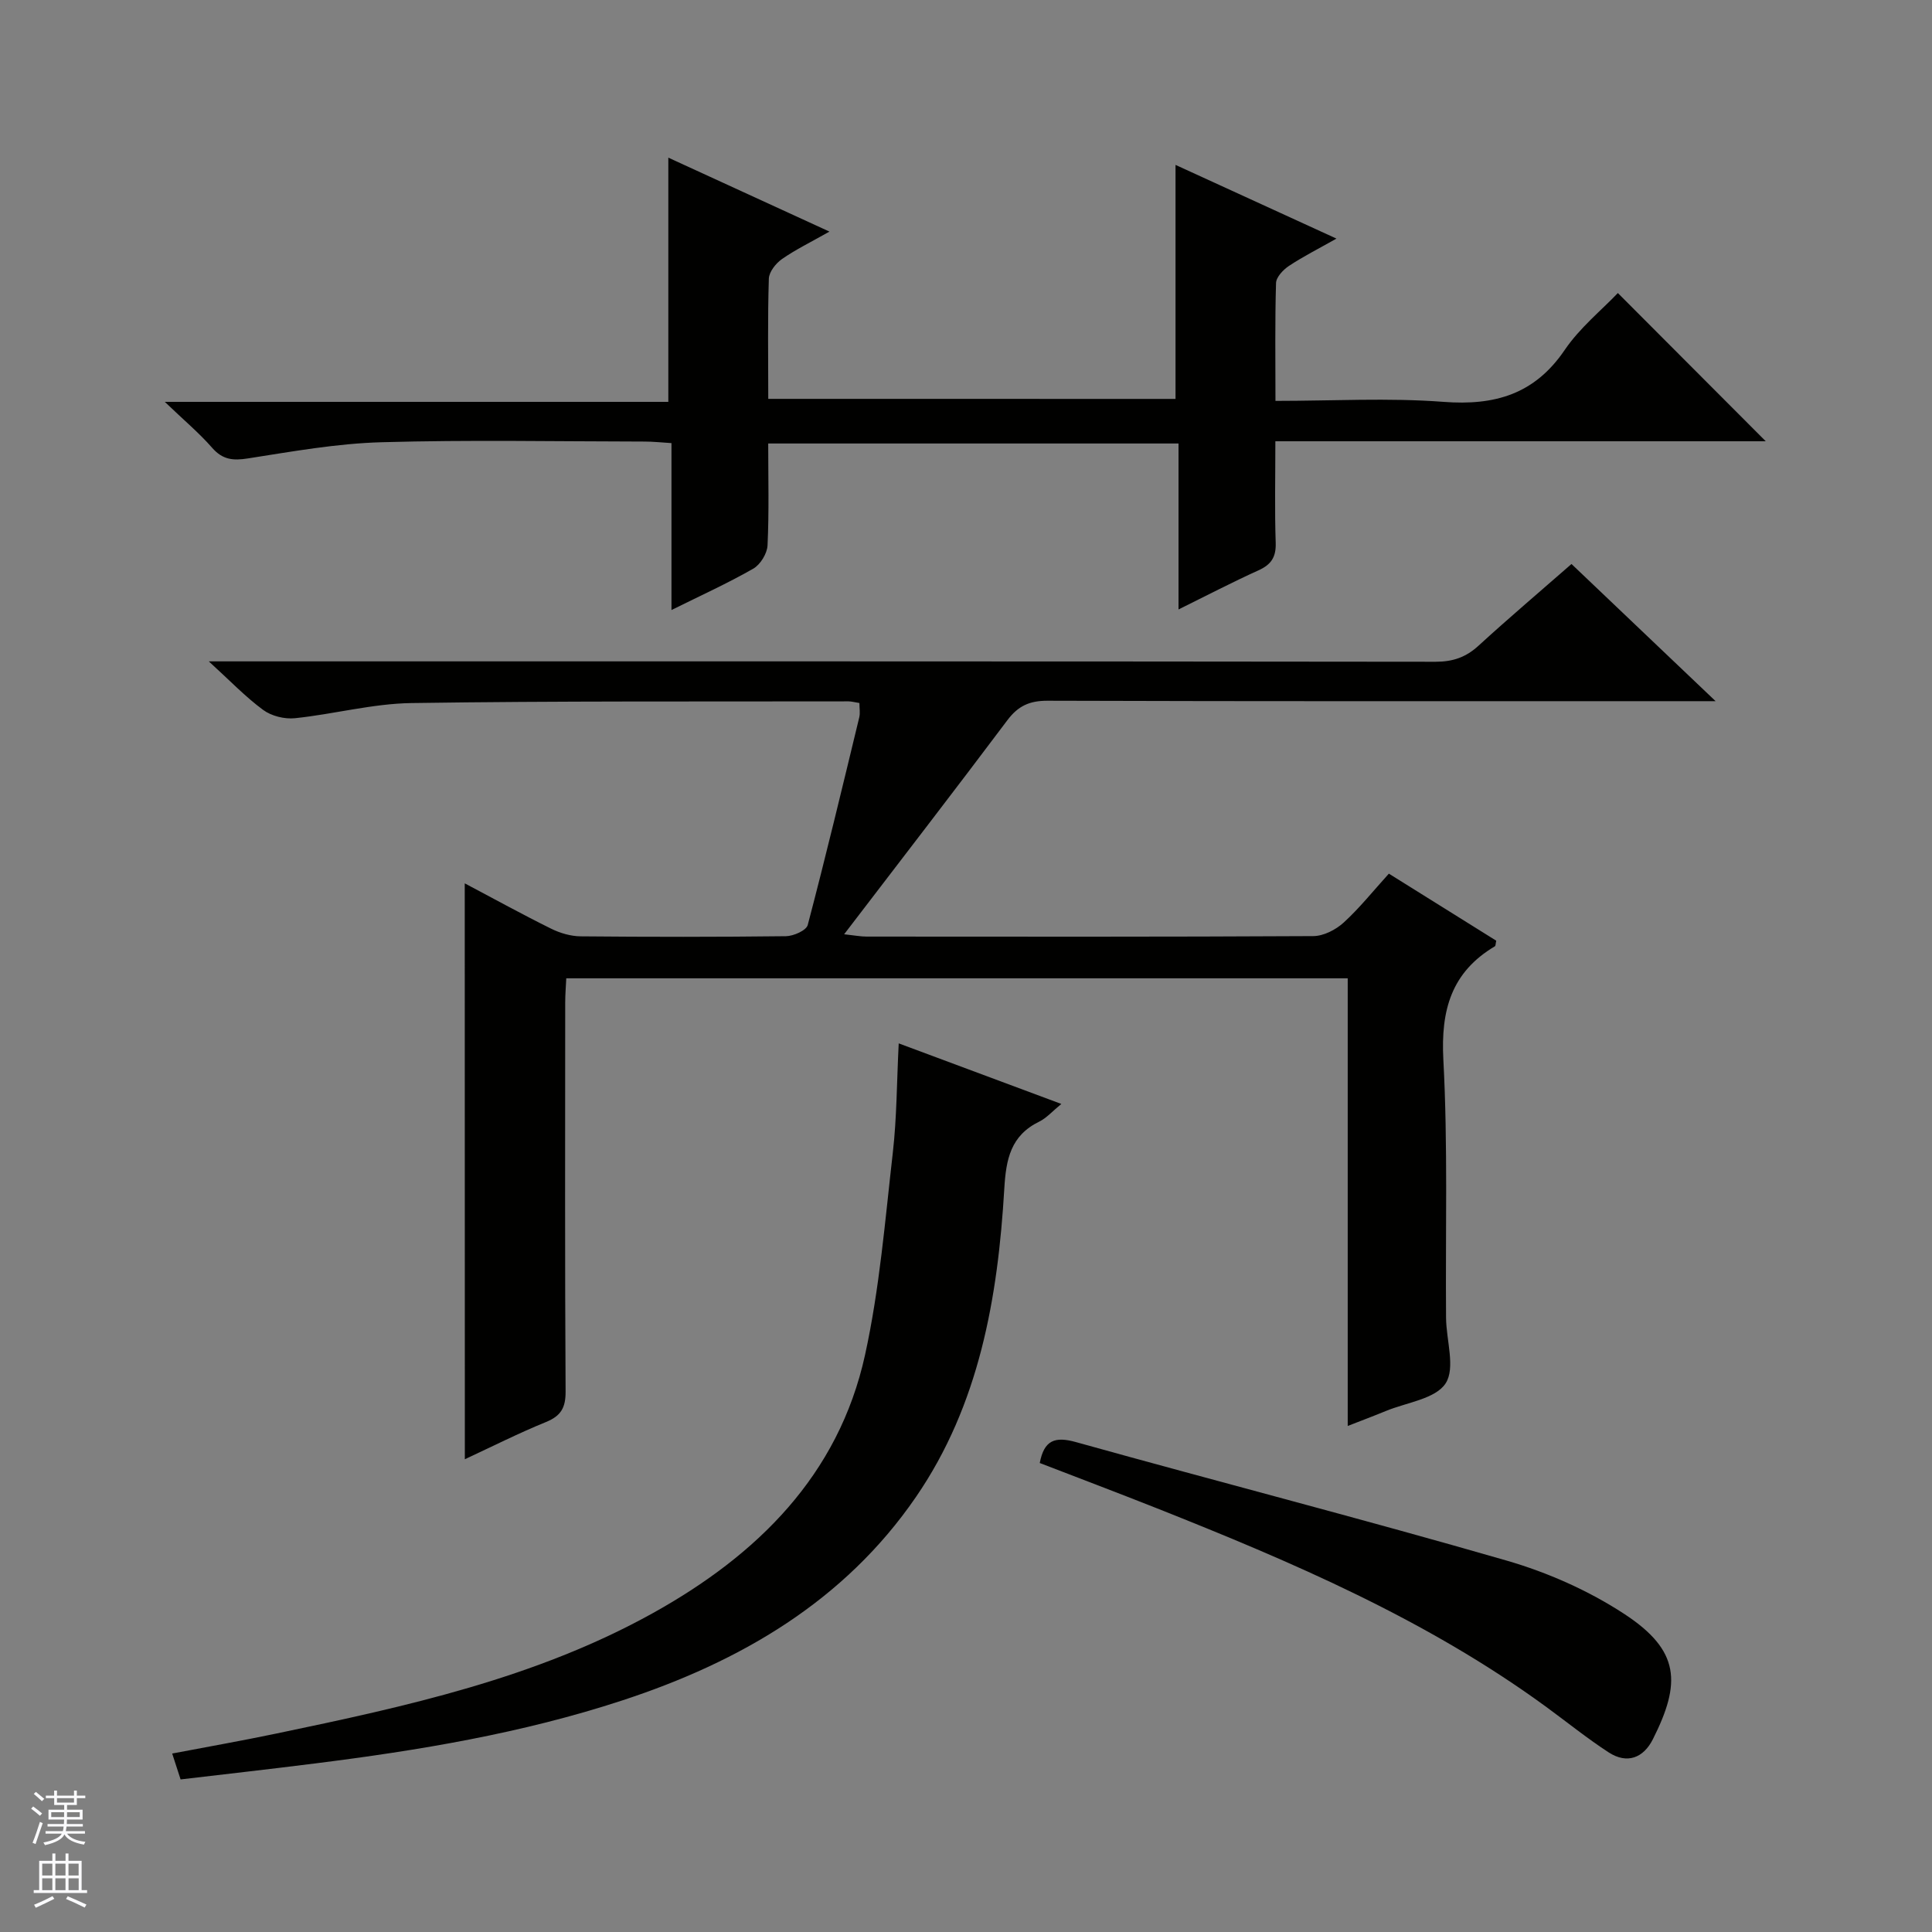 <svg enable-background="new 0 0 400 400" viewBox="0 0 400 400" xmlns="http://www.w3.org/2000/svg"><rect x="0" y="0" width="400" height="400" fill="#808080" stroke="none"/><g fill="#010100"><path d="m96.22 182.89c6.17 3.26 11.97 6.46 17.9 9.39 1.86.92 4.06 1.56 6.11 1.58 14.16.13 28.33.14 42.49-.03 1.57-.02 4.21-1.19 4.51-2.31 3.76-14.28 7.2-28.65 10.67-43 .22-.9.03-1.91.03-2.97-.98-.15-1.62-.34-2.26-.34-30.16.06-60.33-.1-90.48.35-8.06.12-16.07 2.3-24.14 3.14-2.14.22-4.85-.45-6.57-1.72-3.67-2.7-6.87-6.06-11.25-10.05h7.02c82.33 0 164.65-.02 246.98.08 3.6 0 6.29-.94 8.91-3.35 6.25-5.72 12.72-11.2 19.22-16.89 9.72 9.25 19.23 18.3 29.84 28.4-2.93 0-4.63 0-6.33 0-44 0-87.99.05-131.99-.09-3.74-.01-6.1 1.08-8.32 4.04-10.97 14.61-22.14 29.07-33.79 44.31 2.22.24 3.43.48 4.64.48 30.83.02 61.66.07 92.49-.1 2.13-.01 4.65-1.31 6.28-2.79 3.3-3.01 6.11-6.55 9.37-10.14 7.48 4.67 14.9 9.31 22.23 13.88-.14.62-.11 1.06-.28 1.16-9.02 5.36-11.21 13.2-10.67 23.46.95 17.78.42 35.64.56 53.47.04 4.63 1.98 10.37-.09 13.56-2.1 3.23-8.08 3.95-12.37 5.72-2.42 1-4.88 1.92-7.9 3.1 0-31.16 0-61.73 0-92.68-54.01 0-107.58 0-161.79 0-.07 1.58-.22 3.32-.22 5.06-.01 26.83-.08 53.66.08 80.49.02 3.35-.96 5.05-4.05 6.31-5.65 2.3-11.11 5.06-16.81 7.71-.02-39.85-.02-79.22-.02-119.23z"/><path d="m243.38 82.59c0-16.32 0-32.22 0-48.45 10.81 4.95 21.64 9.91 33.32 15.26-3.73 2.11-6.89 3.7-9.83 5.65-1.19.79-2.64 2.31-2.68 3.54-.24 7.95-.12 15.91-.12 24.41 11.91 0 23.4-.67 34.78.2 10.64.81 18.88-1.57 25.11-10.75 3.12-4.59 7.63-8.24 11-11.78 10.15 10.18 20.22 20.27 30.62 30.69-33.67 0-67.35 0-101.53 0 0 7.45-.16 14.24.07 21.02.1 2.97-.94 4.52-3.58 5.71-5.4 2.44-10.66 5.19-16.54 8.09 0-11.77 0-22.86 0-34.36-28.41 0-56.44 0-84.95 0 0 7.18.19 14.15-.14 21.1-.08 1.69-1.49 3.98-2.96 4.82-5.3 3.03-10.88 5.56-16.93 8.56 0-11.8 0-22.89 0-34.56-2.07-.13-3.82-.32-5.57-.32-18.16-.02-36.34-.38-54.49.14-9.24.26-18.46 1.92-27.62 3.35-3.1.49-5.25.28-7.42-2.2-2.7-3.09-5.89-5.75-9.8-9.51h104.25c0-16.95 0-33.45 0-50.56 10.95 5.03 21.69 9.96 33.36 15.31-3.94 2.23-7.05 3.74-9.84 5.69-1.27.89-2.67 2.66-2.71 4.07-.26 8.15-.12 16.31-.12 24.87 28.25.01 56.28.01 84.32.01z"/><path d="m37.39 368.41c-.64-1.97-1.09-3.35-1.74-5.36 7.41-1.41 14.54-2.67 21.62-4.15 26.84-5.6 53.69-11.46 77.93-24.94 21.51-11.96 38.42-28.47 43.9-53.45 3.01-13.72 4.15-27.88 5.75-41.88.83-7.25.81-14.59 1.22-22.61 11.11 4.14 22.01 8.2 33.67 12.54-1.83 1.49-3.04 2.9-4.58 3.66-5.91 2.89-6.87 7.76-7.23 13.87-1.33 22.59-5.17 44.74-18.29 63.84-14.83 21.61-36.4 34.12-60.79 42.12-20.74 6.81-42.19 10.37-63.78 13.07-9.06 1.15-18.13 2.16-27.68 3.29z"/><path d="m215.27 302.9c.9-4.73 3.12-5.55 7.49-4.33 29.69 8.28 59.55 15.97 89.16 24.53 8.5 2.46 16.97 6.21 24.35 11.04 11.61 7.59 11.8 14.32 5.94 25.95-1.95 3.87-5.32 5.2-9.14 2.73-4.45-2.89-8.59-6.24-12.88-9.38-24.77-18.12-52.7-30.07-80.99-41.29-7.98-3.16-16.03-6.2-23.93-9.25z"/></g><path d="m6.45 374.46.42-.45c.65.47 1.27.95 1.85 1.44l-.45.49c-.66-.56-1.26-1.06-1.83-1.48m.93 7.33-.63-.26c.55-1.36 1.05-2.8 1.52-4.33.19.1.38.19.59.27-.46 1.29-.95 2.73-1.48 4.32m-.38-10.38.44-.42c.43.34 1.01.82 1.74 1.44l-.49.49c-.53-.51-1.09-1.01-1.69-1.51m2.5.35h1.72v-1.04h.59v1.04h3.52v-1.04h.59v1.04h1.75v.53h-1.75v1.42h-2.03v.97h3.22v2.03h-3.24c0 .35-.01.66-.03.93h3.32v.53h-3.37c-.03.27-.08.58-.15.94h3.96v.53h-3.71c.67.92 1.93 1.48 3.79 1.68-.13.24-.23.44-.29.59-2.13-.38-3.48-1.08-4.04-2.12-.43.97-1.77 1.72-4.03 2.23-.09-.19-.2-.37-.33-.55 2.1-.42 3.37-1.03 3.81-1.83h-3.36v-.53h3.58c.08-.29.13-.61.16-.94h-3.33v-.53h3.39c.02-.27.04-.58.04-.93h-3.23v-2.03h3.25v-.97h-2.07v-1.42h-1.73zm1.12 3.44v1h2.65c.01-.3.02-.44.01-.4v-.25-.35zm1.19-2h3.52v-.91h-3.52zm4.71 2h-2.63v.59c0 .15-.01.28-.01.4h2.64z" fill="#fafafc"/><path d="m13.55 383.74h.63v1.52h2.72v6.07h1.13v.6h-11.05v-.6h1.13v-6.07h2.73v-1.52h.63v1.52h2.1v-1.52zm-2.68 8.83.38.56c-1.24.63-2.53 1.25-3.85 1.85-.1-.21-.21-.42-.34-.63 1.36-.55 2.63-1.15 3.81-1.78m-2.13-4.27h2.1v-2.45h-2.1zm0 3.04h2.1v-2.46h-2.1zm2.72-3.04h2.1v-2.45h-2.1zm0 3.04h2.1v-2.46h-2.1zm6.07 3.6c-1.41-.71-2.7-1.3-3.86-1.78l.35-.56c1.45.62 2.75 1.19 3.88 1.72zm-1.25-9.09h-2.1v2.45h2.1zm-2.09 5.49h2.1v-2.46h-2.1z" fill="#fafafc"/></svg>